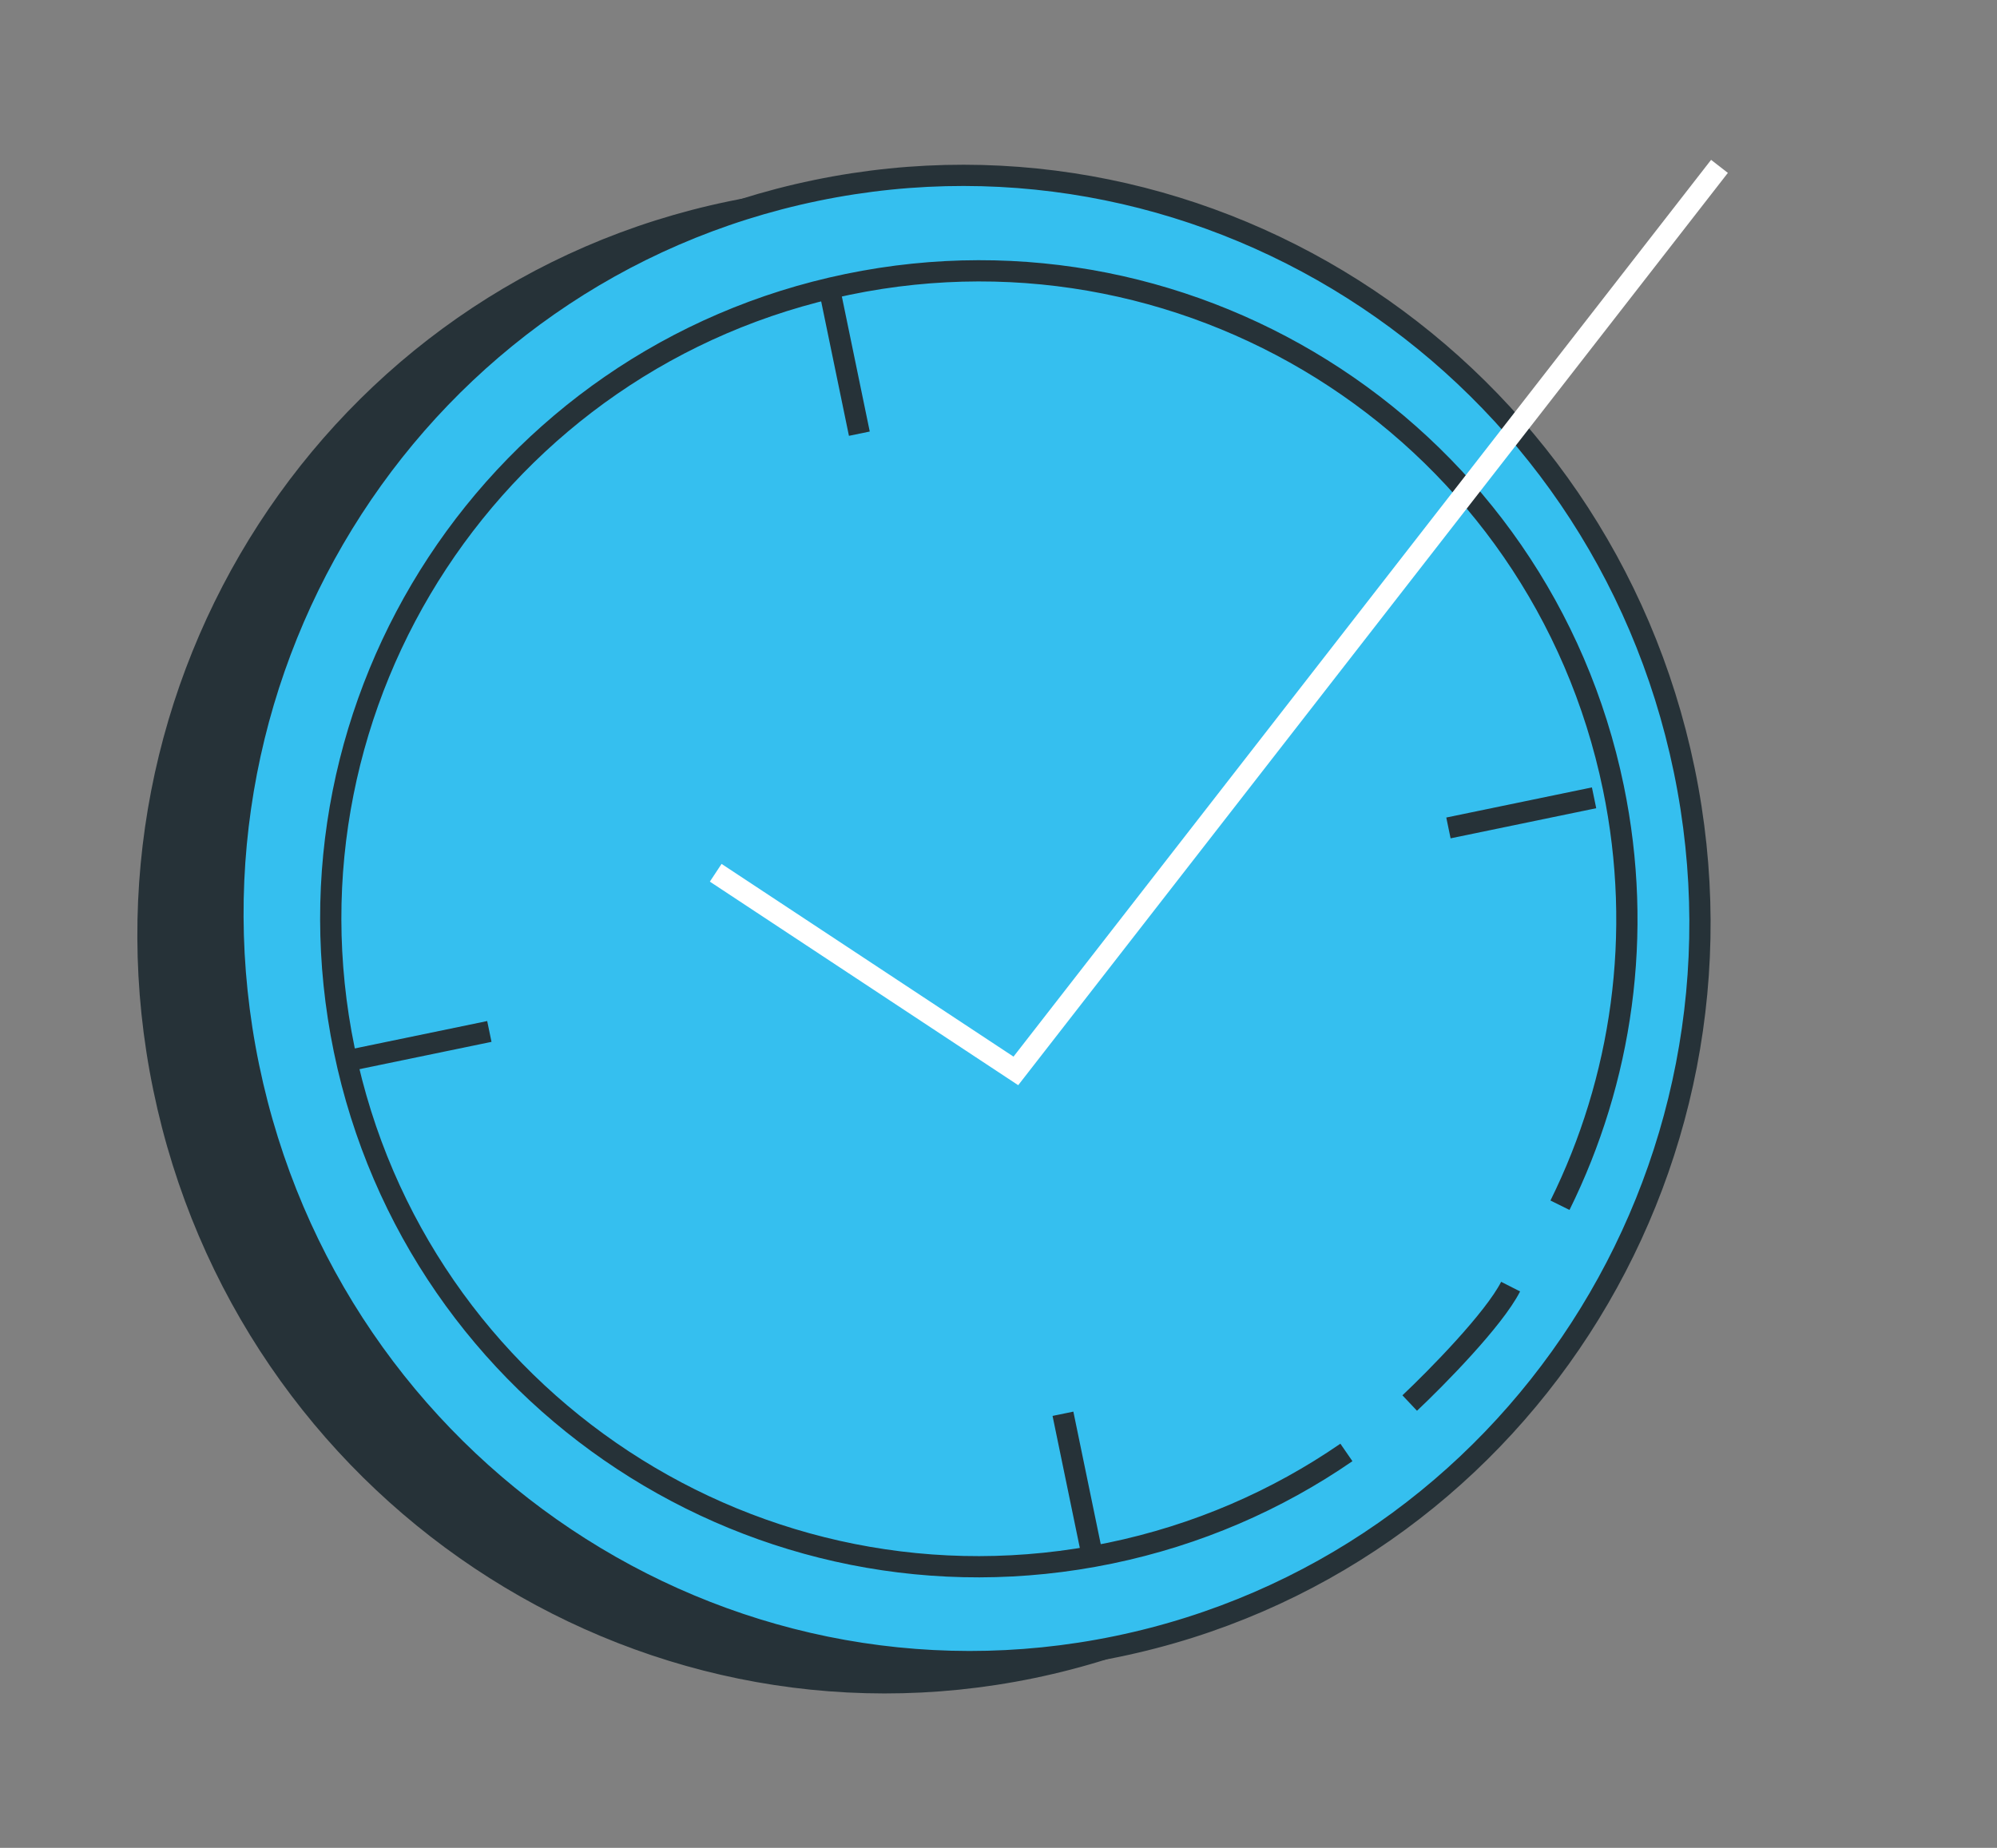 <svg width="94" height="87" viewBox="0 0 94 87" fill="none" xmlns="http://www.w3.org/2000/svg">
<rect x="0" y="0" width="94" height="87" fill="#808080" stroke="none"/>
<path d="M75.278 37.259C79.19 56.196 67.226 74.663 48.574 78.519C29.921 82.375 11.619 70.164 7.706 51.227C3.794 32.29 15.758 13.823 34.411 9.967C53.063 6.111 71.365 18.322 75.278 37.259Z" fill="#263238" stroke="#263238"/>
<path d="M79.278 36.259C83.19 55.196 71.226 73.663 52.574 77.519C33.921 81.375 15.619 69.164 11.706 50.227C7.794 31.29 19.758 12.823 38.411 8.967C57.063 5.111 75.365 17.322 79.278 36.259Z" fill="#35BFEF" stroke="#263238"/>
<path d="M73.429 56.744C76.334 50.863 77.372 44.005 75.942 37.083C72.534 20.587 56.399 9.978 39.903 13.388C23.407 16.798 12.797 32.935 16.205 49.432C19.613 65.928 35.749 76.537 52.245 73.127C56.364 72.275 60.117 70.629 63.376 68.383M66.356 66.057C67.611 64.874 70.319 62.123 71.106 60.576" stroke="#263238"/>
<path d="M33.689 41.091L47.817 50.42L80.937 7.833" stroke="white"/>
<path d="M39.034 13.562L40.45 20.418" stroke="#263238"/>
<path d="M50.034 66.562L51.45 73.418" stroke="#263238"/>
<path d="M75.034 37.562L68.179 38.98" stroke="#263238"/>
<path d="M23.034 48.562L16.179 49.98" stroke="#263238"/>
</svg>
